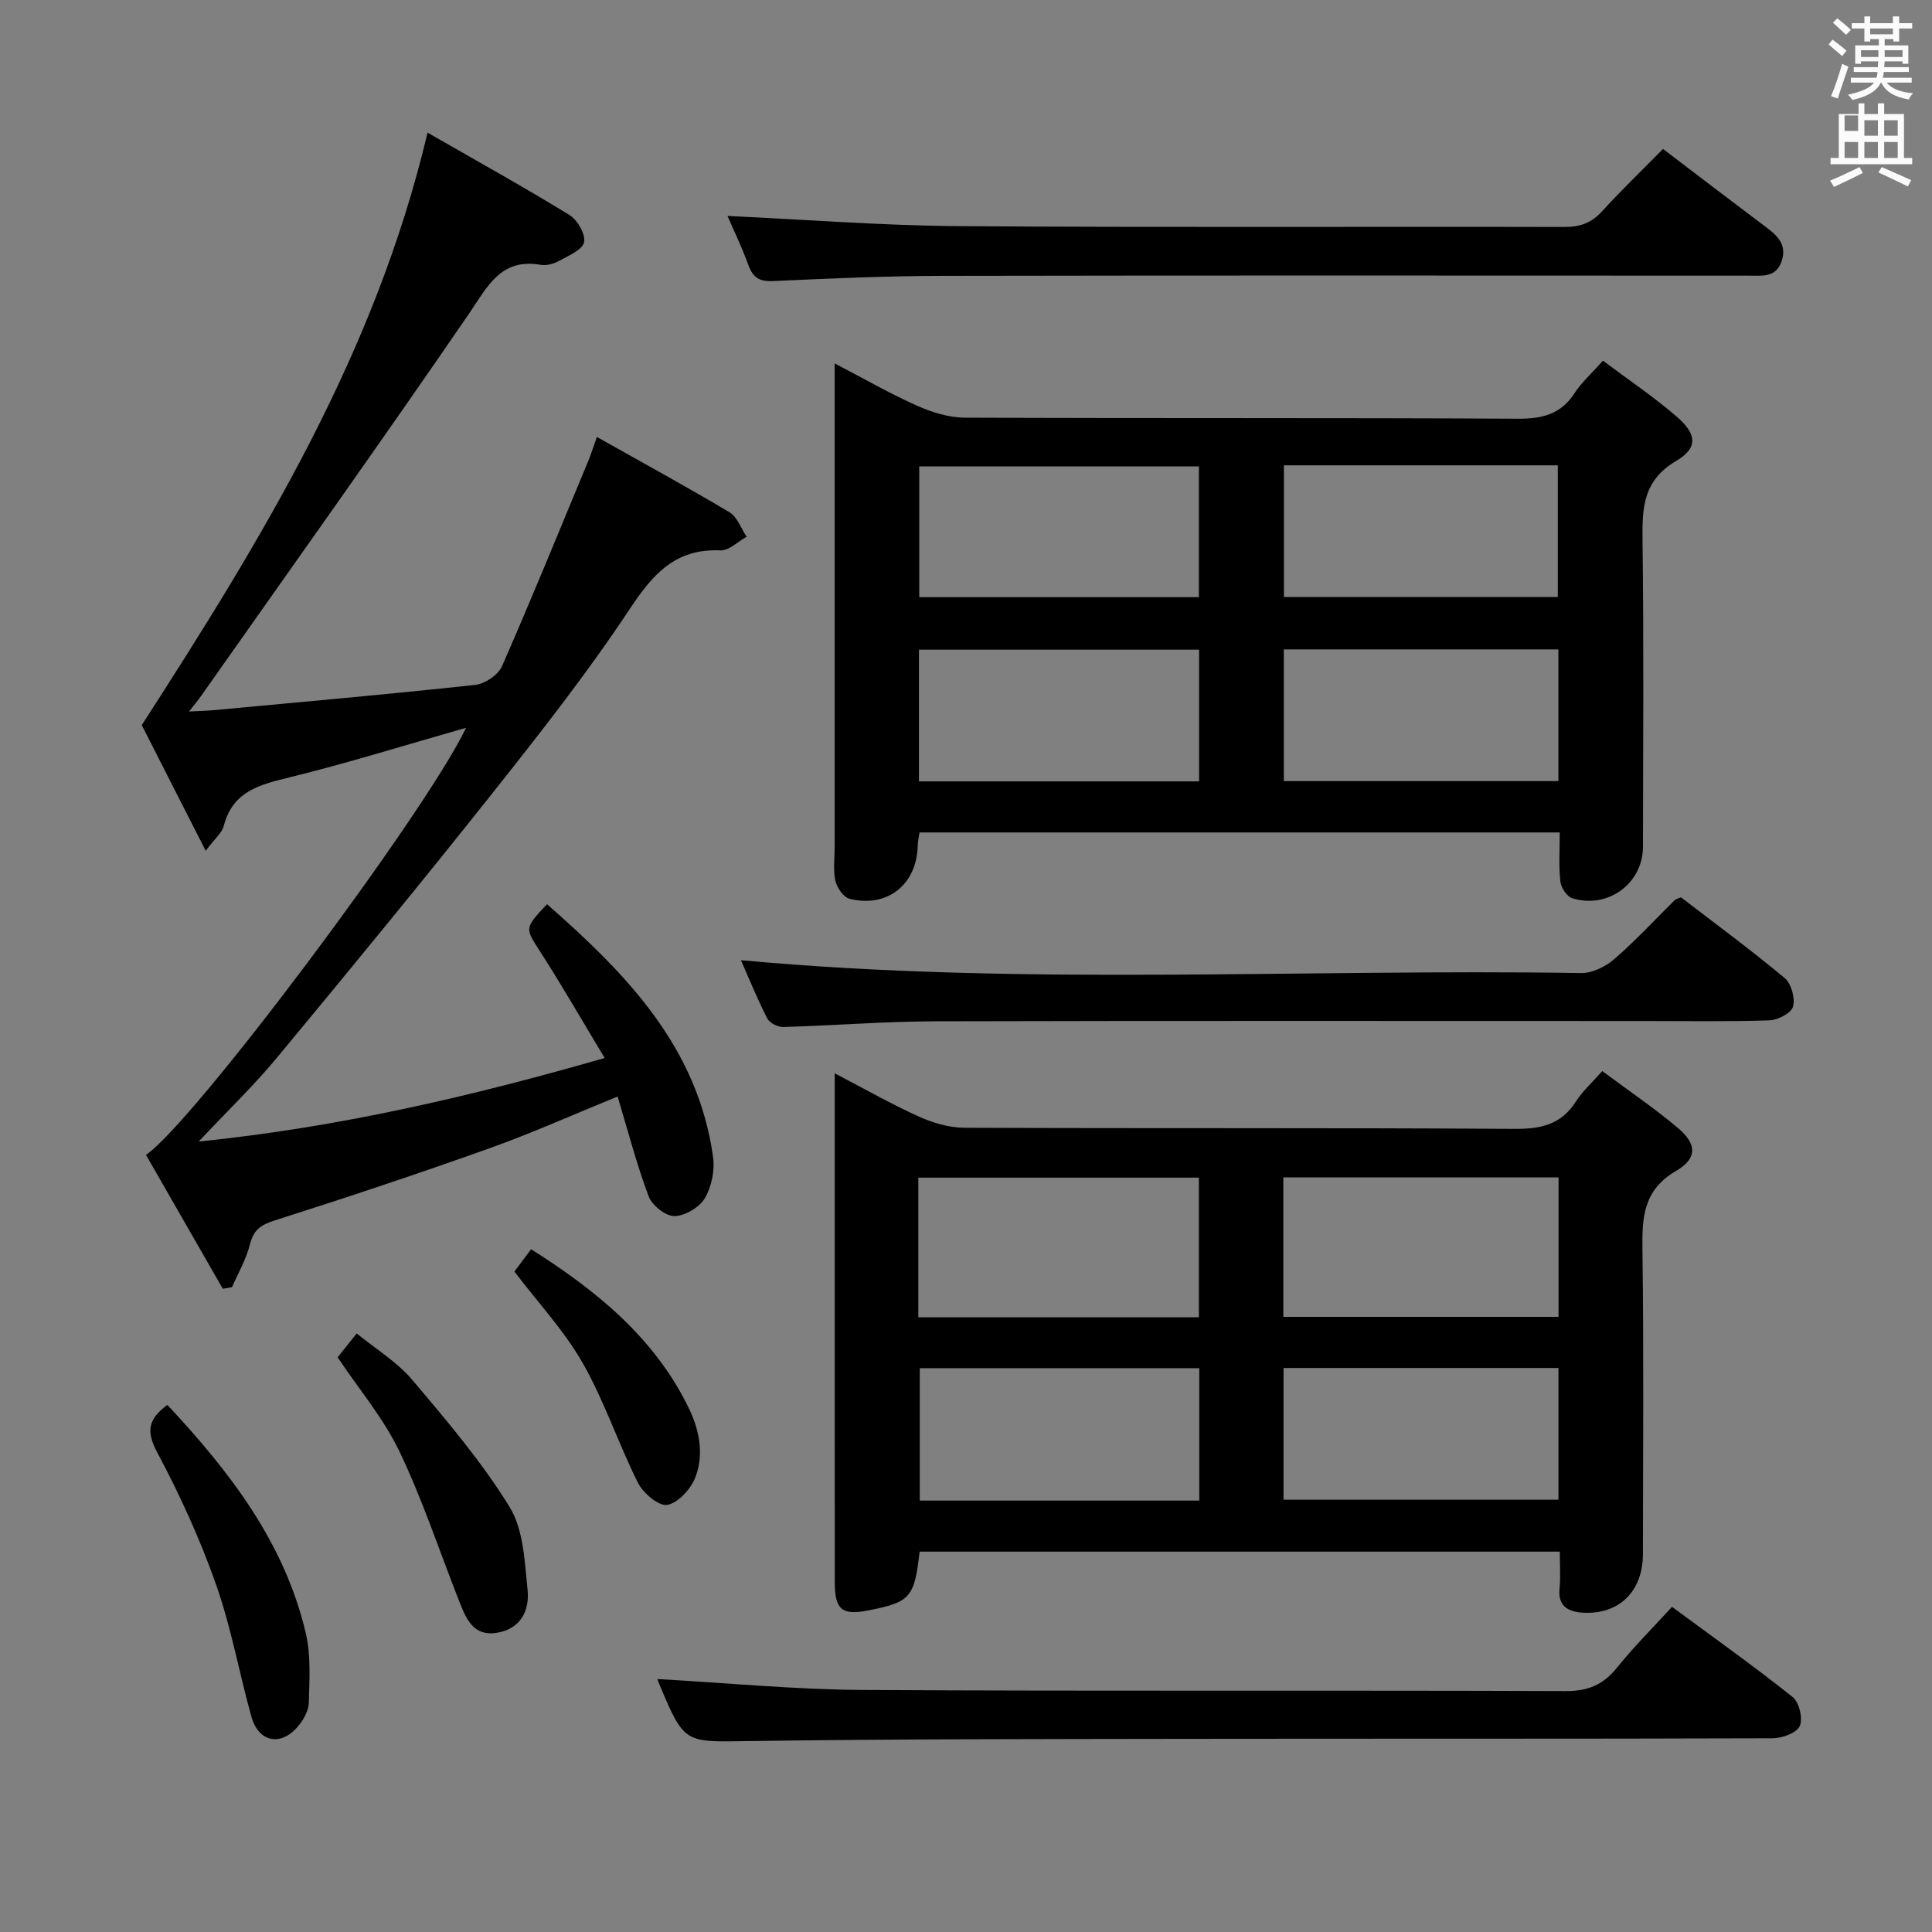 <svg enable-background="new 0 0 400 400" viewBox="0 0 400 400" xmlns="http://www.w3.org/2000/svg"><rect x="0" y="0" width="400" height="400" fill="#808080" stroke="none"/><path d="m378.6 9.2.8-1c.9.7 1.9 1.4 2.9 2.3l-.9 1.1c-1.1-.9-2-1.7-2.8-2.4zm.5 10.7c.9-2.1 1.6-4.3 2.3-6.7.4.2.8.4 1.3.6-.7 2.1-1.5 4.3-2.2 6.6zm.4-15.2.9-.9c1 .8 2 1.6 2.8 2.4l-1 1c-1-.9-1.9-1.8-2.7-2.5zm12.5-1.3h1.2v1.4h2.7v1.1h-2.7v2.7h-1.2v-.5h-1.8v1.3h4.9v3.8h-1.2v-.5h-3.7c0 .4-.1.9-.1 1.2h5.1v1h-5.2c0 .5-.1.9-.2 1.2h6v1h-5.2c1.1 1.3 2.9 2 5.5 2.2-.4.4-.7.8-.9 1.3-2.9-.5-4.8-1.6-5.7-3.5h-.1c-.8 1.7-2.7 2.9-5.9 3.6-.2-.4-.6-.8-.9-1.1 2.8-.6 4.6-1.4 5.4-2.5h-4.8v-1h5.3c.1-.3.2-.7.2-1.2h-4.9v-1h5c0-.4 0-.8.1-1.2h-3.6v.5h-1.2v-3.8h4.9v-1.3h-1.8v.5h-1.2v-2.7h-2.6v-1.1h2.6v-1.4h1.2v1.4h4.7v-1.4zm-6.7 8.4h3.6c0-.4 0-.9 0-1.4h-3.6zm1.9-4.7h4.7v-1.2h-4.7zm6.7 3.3h-3.7v1.4h3.7z" fill="#fafbfa"/><path d="m384.7 21.4h1.3v2.2h2.8v-2.2h1.3v2.2h4.1v9.1h1.7v1.3h-16.9v-1.3h1.7v-9.1h4.1v-2.2zm.3 13.2.7 1.2c-1.8.9-3.8 1.9-6 2.9-.2-.4-.5-.8-.8-1.3 2.4-1 4.4-2 6.1-2.8zm-3.1-7.5h2.8v-3.2h-2.8v4.2zm0 5.6h2.8v-3.3h-2.8zm4.1-4.6h2.8v-3.2h-2.8zm0 4.6h2.8v-3.3h-2.8zm3.6 1.9c2.1.9 4.1 1.8 6.1 2.7l-.7 1.3c-2.2-1.1-4.2-2-6.1-2.9zm3.3-9.7h-2.8v3.2h2.8zm-2.8 7.8h2.8v-3.3h-2.8z" fill="#fafbfa"/><g fill="#010000"><path d="m322.94 321.25c-44.7 0-88.63 0-132.54 0-1.09 9.55-1.92 10.47-10.74 12.19-5.35 1.04-6.82-.18-6.83-5.86-.02-28.83-.01-57.65-.01-86.48 0-5.96 0-11.91 0-18.88 6.3 3.28 11.72 6.38 17.39 8.94 2.92 1.32 6.27 2.32 9.44 2.33 37.99.16 75.98-.01 113.97.23 5.46.03 9.64-.9 12.67-5.69 1.32-2.08 3.24-3.78 5.44-6.28 5.22 3.89 10.67 7.58 15.68 11.8 3.88 3.27 4.07 6.27-.36 8.85-6.85 4-7.09 9.63-7 16.38.29 20.99.12 41.99.1 62.98-.01 7.68-4.9 12.55-12.41 12.13-2.8-.16-5.21-1.17-4.86-4.89.24-2.45.06-4.93.06-7.75zm-132.81-48.53h58.09c0-9.7 0-19.24 0-28.9-19.57 0-38.76 0-58.09 0zm75.57-.08h56.98c0-9.7 0-19.12 0-28.88-18.98 0-37.84 0-56.98 0zm-17.4 38.04c0-9.4 0-18.3 0-27.41-19.48 0-38.68 0-57.87 0v27.41zm17.44-.18h56.92c0-9.23 0-18.14 0-27.27-19.05 0-37.82 0-56.92 0z"/><path d="m331.87 74.67c5.25 3.94 10.5 7.47 15.25 11.57 4.22 3.64 4.48 6.5-.1 9.2-6.85 4.04-7.03 9.68-6.95 16.4.27 21.15.12 42.31.09 63.46-.01 7.6-7.24 12.96-14.65 10.67-1.11-.34-2.32-2.21-2.46-3.49-.35-3.25-.12-6.57-.12-10.13-44.4 0-88.3 0-132.55 0-.13.89-.35 1.81-.37 2.74-.2 8.04-6.29 12.95-14.12 10.99-1.25-.31-2.61-2.29-2.93-3.71-.5-2.22-.15-4.63-.15-6.97 0-31.31 0-62.63 0-93.94 0-1.76 0-3.52 0-6.22 6.24 3.25 11.52 6.3 17.06 8.76 3.08 1.37 6.58 2.46 9.9 2.47 38.14.17 76.29.01 114.43.22 5.1.03 8.97-.89 11.83-5.34 1.43-2.2 3.48-4.01 5.84-6.68zm-83.65 21.89c-19.57 0-38.76 0-57.9 0v27.08h57.9c0-9.26 0-18.16 0-27.08zm.04 65.22c0-9.28 0-18.18 0-27.27-19.52 0-38.7 0-58 0v27.27zm17.56-65.44v27.26h56.71c0-9.31 0-18.21 0-27.26-18.88 0-37.35 0-56.71 0zm56.83 38.11c-19.03 0-37.78 0-56.85 0v27.27h56.85c0-9.19 0-18.09 0-27.27z"/><path d="m96.5 150.68c-12.67 3.6-24.52 7.31-36.55 10.26-6.2 1.52-11.77 2.88-13.62 10.05-.37 1.45-1.85 2.62-3.74 5.16-4.94-9.72-9.4-18.49-13.24-26.02 24.97-38.73 48.32-76.83 59.17-122.67 10.27 5.9 19.94 11.26 29.36 17.04 1.66 1.02 3.38 3.98 3.05 5.64-.32 1.58-3.2 2.78-5.12 3.84-1.12.62-2.64 1.06-3.85.85-8.31-1.43-10.98 4.44-14.84 10.09-18.23 26.6-36.97 52.86-55.53 79.23-.57.81-1.22 1.57-2.46 3.16 2.26-.12 3.77-.15 5.26-.29 18.01-1.68 36.03-3.27 54.01-5.22 2-.22 4.73-2.05 5.52-3.84 6.2-14.12 12.01-28.41 17.93-42.66.5-1.21.89-2.47 1.73-4.83 9.4 5.29 18.53 10.27 27.45 15.59 1.62.96 2.39 3.34 3.55 5.07-1.8.99-3.65 2.89-5.41 2.82-9.34-.41-14 4.9-18.81 12.17-8.8 13.29-18.71 25.88-28.64 38.39-14.58 18.37-29.48 36.5-44.45 54.56-4.72 5.69-10.09 10.84-16.14 17.28 29.18-2.99 56.14-9.29 84.06-17.3-4.64-7.7-8.82-14.97-13.35-22.03-3.13-4.88-3.34-4.74 1.41-9.82 16.3 14.32 31.19 29.45 34.38 52.32.39 2.77-.29 6.16-1.69 8.54-1.13 1.91-4.1 3.68-6.29 3.72-1.82.03-4.64-2.2-5.34-4.06-2.5-6.65-4.29-13.56-6.44-20.7-9.12 3.71-17.7 7.57-26.53 10.72-14.7 5.25-29.51 10.18-44.38 14.91-2.9.92-4.45 1.92-5.21 4.97-.76 3.07-2.43 5.92-3.71 8.87-.64.11-1.27.23-1.91.34-5.31-9.25-10.62-18.5-15.91-27.73 9.61-6.39 57.74-70.58 66.28-88.42z"/><path d="m136.12 347.63c14.28.79 28.46 2.18 42.65 2.26 48.46.28 96.93.04 145.4.23 4.65.02 7.78-1.32 10.62-4.86 3.41-4.25 7.3-8.11 11.38-12.58 8.58 6.33 16.95 12.28 24.98 18.67 1.36 1.08 2.17 4.52 1.46 6.03-.68 1.44-3.67 2.51-5.66 2.51-40.64.14-81.28.06-121.91.12-29.97.05-59.95.03-89.92.46-13.41.19-13.4.66-18.62-11.79-.26-.59-.44-1.22-.38-1.05z"/><path d="m344.31 30.84c7.29 5.55 14.29 10.9 21.33 16.19 2.39 1.79 4.37 3.64 3.23 7.04-1.14 3.39-3.91 3.01-6.58 3-55.61-.01-111.23-.07-166.84.04-11.8.02-23.6.54-35.39 1.08-2.82.13-4.16-.69-5.11-3.3-1.39-3.83-3.18-7.51-4.33-10.18 15.83.73 31.86 1.99 47.89 2.11 41.79.3 83.58.07 125.38.17 3.25.01 5.61-.83 7.81-3.25 4.02-4.41 8.35-8.57 12.61-12.9z"/><path d="m153.4 198.8c58.23 5.38 116.14 1.74 173.96 2.66 2.3.04 5.06-1.33 6.87-2.9 4.4-3.8 8.36-8.11 12.51-12.2.22-.21.58-.27 1.29-.58 7.08 5.44 14.44 10.86 21.45 16.7 1.38 1.15 2.22 4.16 1.76 5.9-.35 1.33-3.11 2.81-4.85 2.87-8.65.29-17.32.14-25.97.14-48.96 0-97.92-.07-146.88.06-10.46.03-20.91.88-31.38 1.18-1.12.03-2.82-.83-3.3-1.76-2.03-3.96-3.71-8.11-5.46-12.07z"/><path d="m69.9 281.02c1.03-1.29 2.25-2.82 3.95-4.95 3.96 3.24 8.33 5.88 11.46 9.57 7.16 8.45 14.42 16.98 20.2 26.37 2.91 4.73 3.11 11.35 3.72 17.2.44 4.21-1.42 8.01-6.28 8.83-5.04.85-6.49-3.01-7.93-6.65-4.06-10.32-7.55-20.91-12.32-30.89-3.27-6.82-8.31-12.78-12.8-19.48z"/><path d="m34.65 290.87c12.96 13.86 24.28 28.55 28.67 47.31 1.07 4.59.74 9.56.62 14.34-.04 1.66-1.09 3.53-2.21 4.87-3.57 4.26-8.2 3.35-9.68-1.97-2.54-9.1-4.19-18.49-7.32-27.37-3.3-9.36-7.46-18.49-12.13-27.25-2.29-4.29-2.12-6.85 2.05-9.93z"/><path d="m106.5 263.26c.96-1.28 2.11-2.82 3.46-4.62 13.47 8.53 25.3 18.12 32.44 32.46 2.36 4.75 3.48 9.88 1.53 14.84-.94 2.39-3.55 5.24-5.79 5.63-1.76.3-4.98-2.43-6.05-4.56-4.07-8.12-6.94-16.89-11.41-24.75-3.82-6.7-9.22-12.48-14.18-19z"/></g></svg>